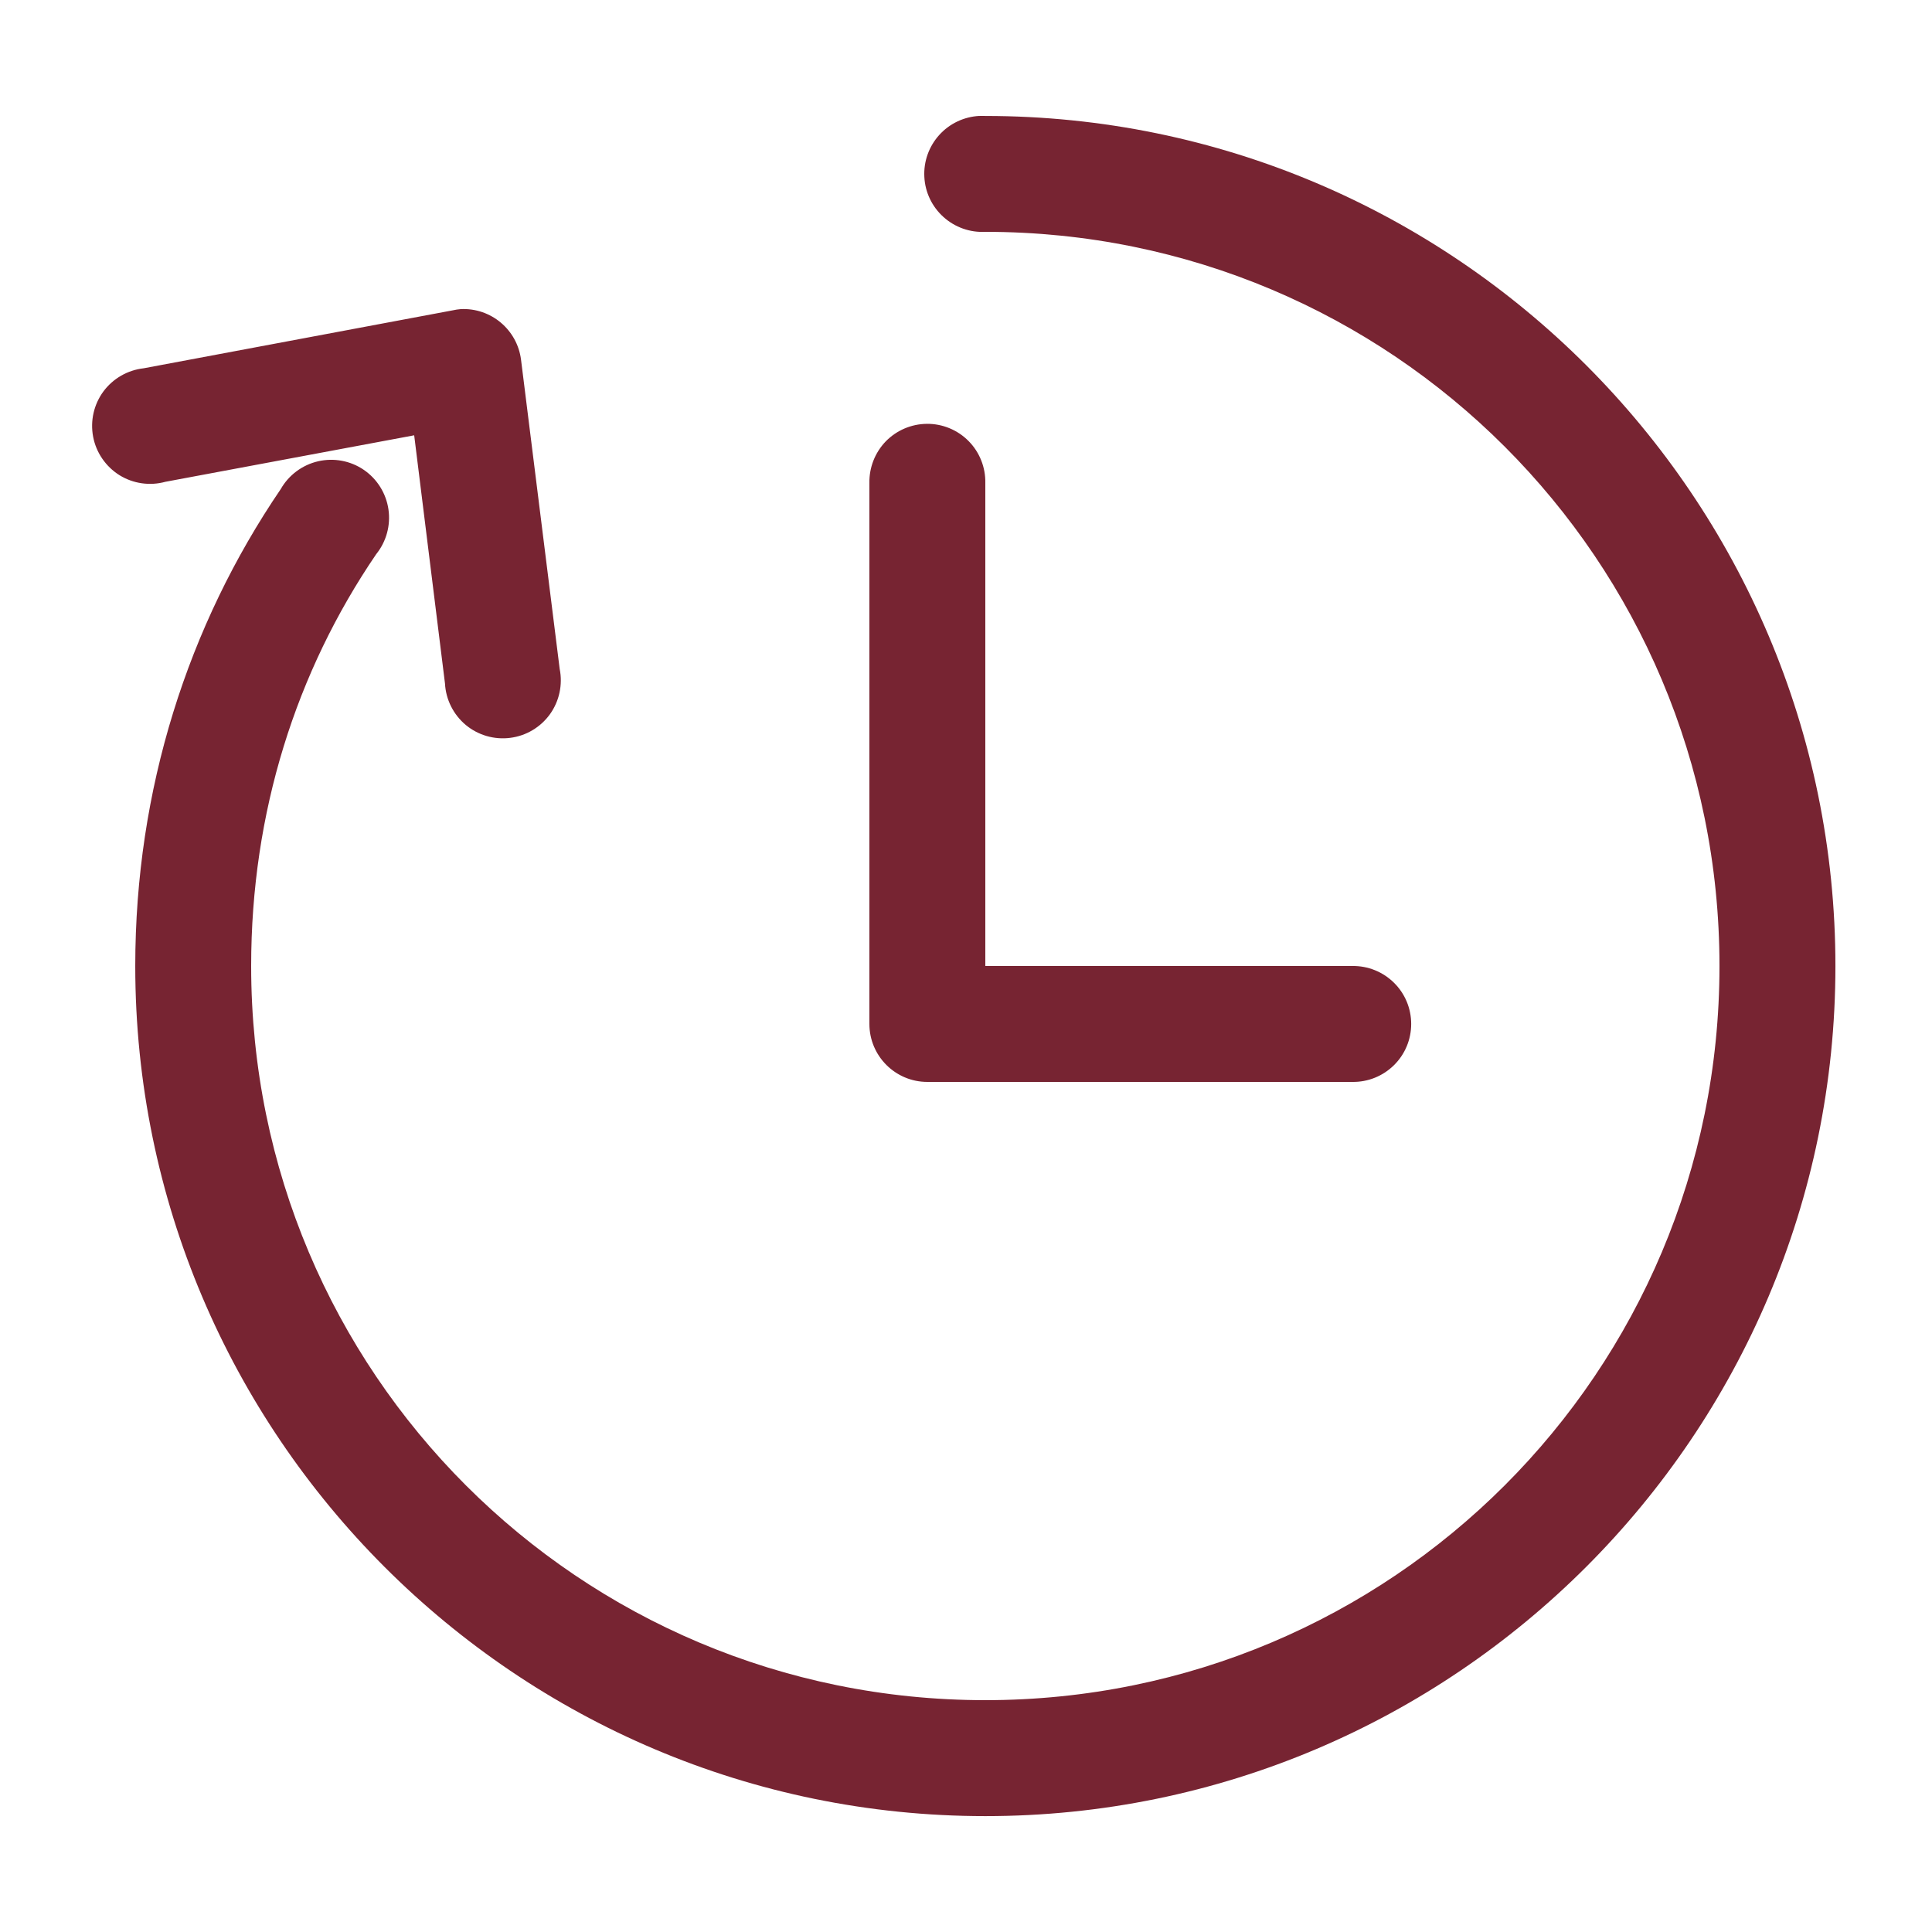 <?xml version="1.0" encoding="UTF-8"?>
<svg fill="#772432" width="100pt" height="100pt" version="1.1" viewBox="0 0 100 100" xmlns="http://www.w3.org/2000/svg">
 <path d="m50.688 6c-0.797 0.043-1.543 0.398-2.074 0.988-0.535 0.594-0.812 1.371-0.77 2.168 0.039 0.797 0.398 1.543 0.988 2.074 0.594 0.535 1.371 0.812 2.168 0.77 21.023 0 38 16.977 38 38s-16.977 38-38 38-38-16.977-38-38c0-7.953 2.328-15.234 6.469-21.312 0.527-0.652 0.758-1.492 0.637-2.324-0.121-0.828-0.582-1.57-1.273-2.043-0.691-0.473-1.551-0.633-2.367-0.445s-1.52 0.711-1.934 1.438c-4.805 7.059-7.531 15.551-7.531 24.688 0 24.266 19.734 44 44 44s44-19.734 44-44-19.734-44-44-44c-0.105-0.004-0.207-0.004-0.312 0zm-26.844 10c-0.137 0.012-0.273 0.031-0.406 0.062l-16 3c-0.832 0.094-1.586 0.527-2.086 1.199-0.496 0.676-0.688 1.523-0.531 2.348 0.156 0.82 0.652 1.539 1.359 1.984 0.711 0.441 1.574 0.566 2.383 0.344l12.875-2.406 1.594 12.844c0.043 0.832 0.434 1.609 1.07 2.144 0.641 0.535 1.477 0.777 2.301 0.672 0.828-0.102 1.574-0.547 2.062-1.223 0.484-0.676 0.668-1.527 0.504-2.344l-2-16c-0.195-1.559-1.559-2.703-3.125-2.625zm24.125 5.938c-0.801 0.008-1.566 0.336-2.125 0.91-0.555 0.578-0.859 1.352-0.844 2.152v28c0 1.656 1.344 3 3 3h22c0.805 0.012 1.578-0.301 2.148-0.863 0.574-0.562 0.895-1.332 0.895-2.137s-0.32-1.574-0.895-2.137c-0.57-0.562-1.344-0.875-2.148-0.863h-19v-25c0.016-0.812-0.297-1.598-0.867-2.172-0.57-0.578-1.352-0.898-2.164-0.891z"/>
</svg>
